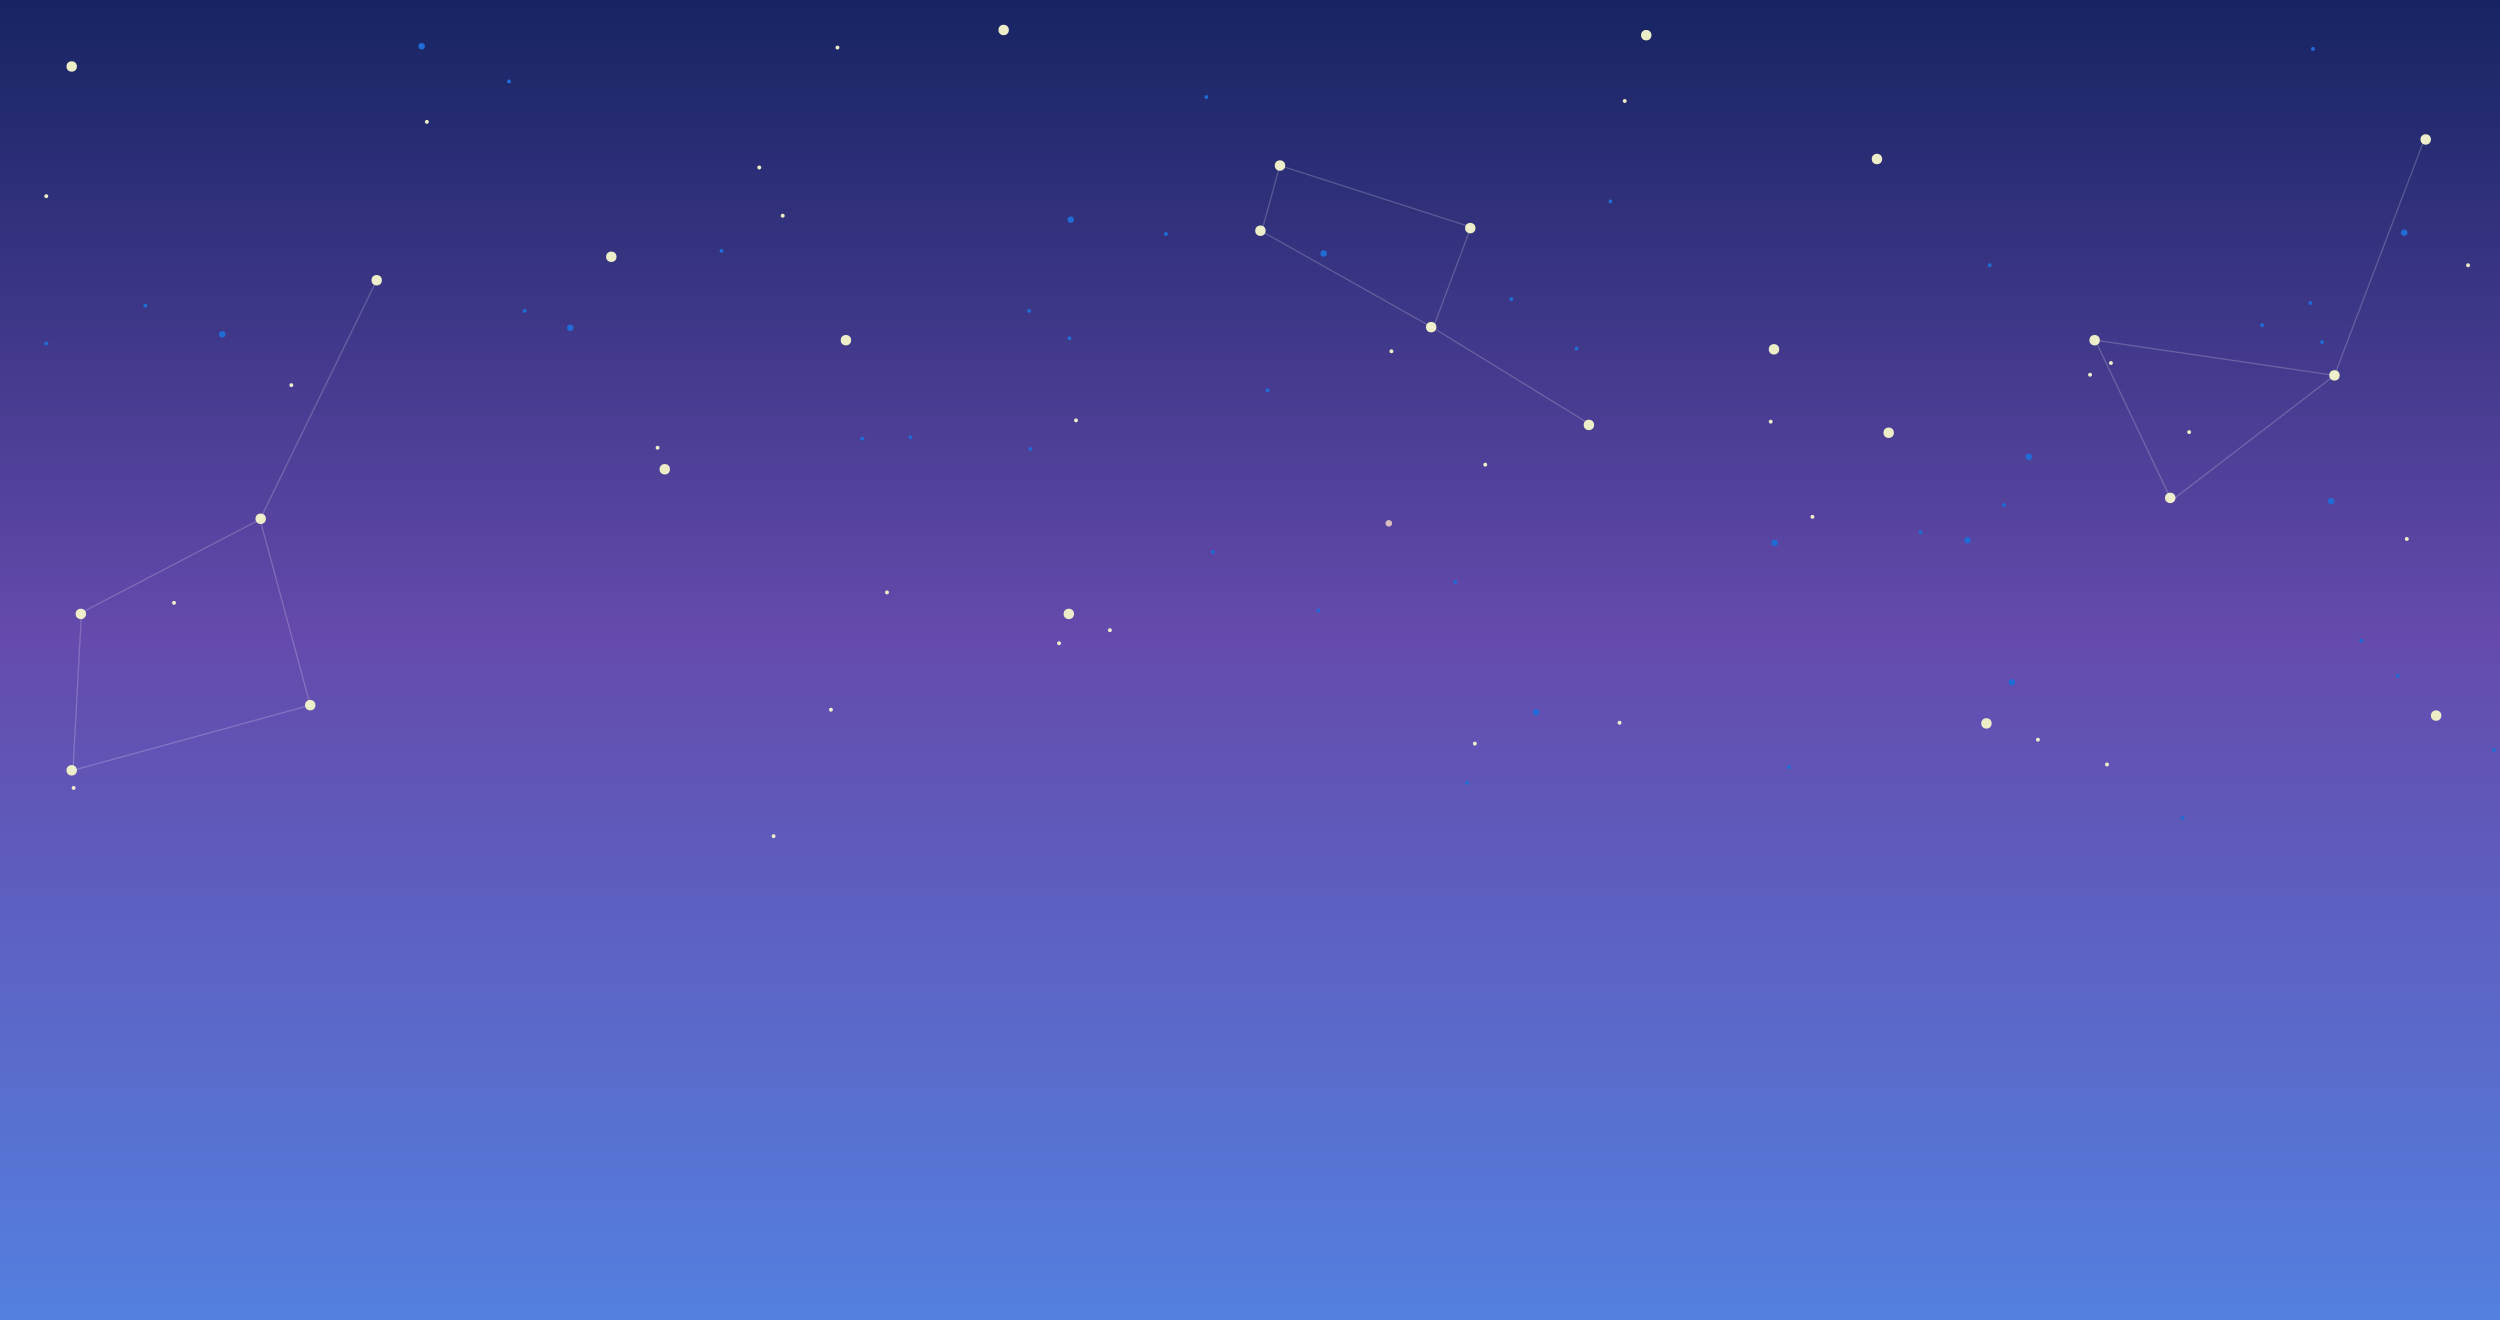 <svg width="1918" height="1013" viewBox="0 0 1918 1013" fill="none" xmlns="http://www.w3.org/2000/svg">
<rect x="0" y="0" width="1918" height="1013" fill="#333333" stroke="none"/>
<rect width="1920" height="1013" fill="url(#paint0_linear)"/>
<circle cx="1065.5" cy="401.5" r="2.5" fill="#DCBEBF"/>
<circle cx="649" cy="261" r="4" fill="#EDEEC8"/>
<circle cx="289" cy="215" r="4" fill="#EDEEC8"/>
<circle cx="1128" cy="175" r="4" fill="#EDEEC8"/>
<circle cx="510" cy="360" r="4" fill="#EDEEC8"/>
<circle cx="469" cy="197" r="4" fill="#EDEEC8"/>
<circle cx="62" cy="471" r="4" fill="#EDEEC8"/>
<circle cx="1607" cy="261" r="4" fill="#EDEEC8"/>
<circle cx="238" cy="541" r="4" fill="#EDEEC8"/>
<circle cx="1791" cy="288" r="4" fill="#EDEEC8"/>
<circle cx="1131.5" cy="570.5" r="1.5" fill="#EDEEC8"/>
<circle cx="1440" cy="122" r="4" fill="#EDEEC8"/>
<circle cx="1524" cy="555" r="4" fill="#EDEEC8"/>
<circle cx="967" cy="177" r="4" fill="#EDEEC8"/>
<circle cx="1098" cy="251" r="4" fill="#EDEEC8"/>
<circle cx="820" cy="471" r="4" fill="#EDEEC8"/>
<circle cx="1219" cy="326" r="4" fill="#EDEEC8"/>
<circle cx="1263" cy="27" r="4" fill="#EDEEC8"/>
<circle cx="1665" cy="382" r="4" fill="#EDEEC8"/>
<circle cx="1449" cy="332" r="4" fill="#EDEEC8"/>
<circle cx="55" cy="51" r="4" fill="#EDEEC8"/>
<circle cx="200" cy="398" r="4" fill="#EDEEC8"/>
<circle cx="1869" cy="549" r="4" fill="#EDEEC8"/>
<circle cx="1361" cy="268" r="4" fill="#EDEEC8"/>
<circle cx="982" cy="127" r="4" fill="#EDEEC8"/>
<circle cx="55" cy="591" r="4" fill="#EDEEC8"/>
<circle cx="770" cy="23" r="4" fill="#EDEEC8"/>
<circle cx="1861" cy="107" r="4" fill="#EDEEC8"/>
<circle cx="327.5" cy="93.5" r="1.5" fill="#EDEEC8"/>
<circle cx="133.5" cy="462.5" r="1.5" fill="#EDEEC8"/>
<circle cx="1893.5" cy="203.5" r="1.5" fill="#EDEEC8"/>
<circle cx="680.5" cy="454.5" r="1.5" fill="#EDEEC8"/>
<circle cx="1242.5" cy="554.5" r="1.5" fill="#EDEEC8"/>
<circle cx="1619.5" cy="278.5" r="1.5" fill="#EDEEC8"/>
<circle cx="593.5" cy="641.5" r="1.5" fill="#EDEEC8"/>
<circle cx="825.5" cy="322.5" r="1.5" fill="#EDEEC8"/>
<circle cx="35.5" cy="150.5" r="1.5" fill="#EDEEC8"/>
<circle cx="600.5" cy="165.5" r="1.5" fill="#EDEEC8"/>
<circle cx="1139.5" cy="356.5" r="1.5" fill="#EDEEC8"/>
<circle cx="642.5" cy="36.5" r="1.5" fill="#EDEEC8"/>
<circle cx="223.5" cy="295.5" r="1.5" fill="#EDEEC8"/>
<circle cx="1390.5" cy="396.5" r="1.5" fill="#EDEEC8"/>
<circle cx="1616.5" cy="586.5" r="1.5" fill="#EDEEC8"/>
<circle cx="812.5" cy="493.5" r="1.5" fill="#EDEEC8"/>
<circle cx="1603.5" cy="287.5" r="1.5" fill="#EDEEC8"/>
<circle cx="56.5" cy="604.5" r="1.5" fill="#EDEEC8"/>
<circle cx="637.5" cy="544.5" r="1.5" fill="#EDEEC8"/>
<circle cx="1067.5" cy="269.5" r="1.5" fill="#EDEEC8"/>
<circle cx="1846.5" cy="413.5" r="1.5" fill="#EDEEC8"/>
<circle cx="1246.5" cy="77.5" r="1.5" fill="#EDEEC8"/>
<circle cx="1358.5" cy="323.5" r="1.5" fill="#EDEEC8"/>
<circle cx="1563.5" cy="567.5" r="1.5" fill="#EDEEC8"/>
<circle cx="851.5" cy="483.5" r="1.5" fill="#EDEEC8"/>
<circle cx="1679.5" cy="331.5" r="1.5" fill="#EDEEC8"/>
<circle cx="504.5" cy="343.5" r="1.5" fill="#EDEEC8"/>
<circle cx="582.5" cy="128.5" r="1.5" fill="#EDEEC8"/>
<circle cx="1209.5" cy="267.5" r="1.5" fill="#206BD4"/>
<circle cx="35.5" cy="263.5" r="1.5" fill="#206BD4"/>
<circle cx="1473.5" cy="408.5" r="1.5" fill="#206BD4"/>
<circle cx="1774.5" cy="37.5" r="1.5" fill="#206BD4"/>
<circle cx="402.5" cy="238.5" r="1.5" fill="#206BD4"/>
<circle cx="437.5" cy="251.5" r="2.5" fill="#206BD4"/>
<circle cx="1781.5" cy="262.5" r="1.5" fill="#206BD4"/>
<circle cx="790.5" cy="344.5" r="1.5" fill="#206BD4"/>
<circle cx="1125.5" cy="600.5" r="1.5" fill="#206BD4"/>
<circle cx="111.5" cy="234.5" r="1.5" fill="#206BD4"/>
<circle cx="1772.5" cy="232.5" r="1.5" fill="#206BD4"/>
<circle cx="1537.5" cy="387.5" r="1.5" fill="#206BD4"/>
<circle cx="789.5" cy="238.5" r="1.5" fill="#206BD4"/>
<circle cx="1159.5" cy="229.5" r="1.5" fill="#206BD4"/>
<circle cx="1116.5" cy="446.5" r="1.5" fill="#206BD4"/>
<circle cx="1011.5" cy="468.5" r="1.5" fill="#206BD4"/>
<circle cx="1839.5" cy="518.5" r="1.5" fill="#206BD4"/>
<circle cx="1674.5" cy="627.5" r="1.5" fill="#206BD4"/>
<circle cx="1913.5" cy="575.5" r="1.5" fill="#206BD4"/>
<circle cx="553.5" cy="192.5" r="1.5" fill="#206BD4"/>
<circle cx="894.5" cy="179.5" r="1.5" fill="#206BD4"/>
<circle cx="972.5" cy="299.5" r="1.5" fill="#206BD4"/>
<circle cx="1526.5" cy="203.5" r="1.5" fill="#206BD4"/>
<circle cx="390.5" cy="62.5" r="1.5" fill="#206BD4"/>
<circle cx="1811.5" cy="491.5" r="1.5" fill="#206BD4"/>
<circle cx="1735.5" cy="249.5" r="1.5" fill="#206BD4"/>
<circle cx="698.5" cy="335.5" r="1.5" fill="#206BD4"/>
<circle cx="661.5" cy="336.5" r="1.5" fill="#206BD4"/>
<circle cx="1235.5" cy="154.5" r="1.5" fill="#206BD4"/>
<circle cx="925.5" cy="74.5" r="1.5" fill="#206BD4"/>
<circle cx="930.5" cy="423.5" r="1.5" fill="#206BD4"/>
<circle cx="1372.5" cy="588.5" r="1.5" fill="#206BD4"/>
<circle cx="820.5" cy="259.5" r="1.5" fill="#206BD4"/>
<circle cx="323.5" cy="35.5" r="2.5" fill="#206BD4"/>
<circle cx="1178.5" cy="546.5" r="2.5" fill="#206BD4"/>
<circle cx="1543.5" cy="523.5" r="2.5" fill="#206BD4"/>
<circle cx="1361.5" cy="416.5" r="2.5" fill="#206BD4"/>
<circle cx="1788.5" cy="384.5" r="2.5" fill="#206BD4"/>
<circle cx="821.5" cy="168.5" r="2.5" fill="#206BD4"/>
<circle cx="1509.5" cy="414.5" r="2.5" fill="#206BD4"/>
<circle cx="1556.5" cy="350.5" r="2.5" fill="#206BD4"/>
<circle cx="1015.5" cy="194.5" r="2.5" fill="#206BD4"/>
<circle cx="170.5" cy="256.5" r="2.5" fill="#206BD4"/>
<circle cx="1844.5" cy="178.5" r="2.5" fill="#206BD4"/>
<path opacity="0.2" d="M1099.48 251.559L968 177.471L981.891 127L1128.55 174.235L1099.48 251.559ZM1099.48 251.559L1219 325" stroke="white"/>
<path opacity="0.2" d="M1791 288L1666 384L1607.5 261L1791 288ZM1791 288L1860.5 105.5" stroke="white"/>
<path opacity="0.2" d="M199.5 398.5L238 541L56 591L62.5 470L199.5 398.5ZM199.5 398.5L289.5 214" stroke="white"/>
<defs>
<linearGradient id="paint0_linear" x1="960" y1="0" x2="960" y2="1013" gradientUnits="userSpaceOnUse">
<stop stop-color="#172463"/>
<stop offset="0.479" stop-color="#644AAC"/>
<stop offset="1" stop-color="#5380DF"/>
</linearGradient>
</defs>
</svg>
